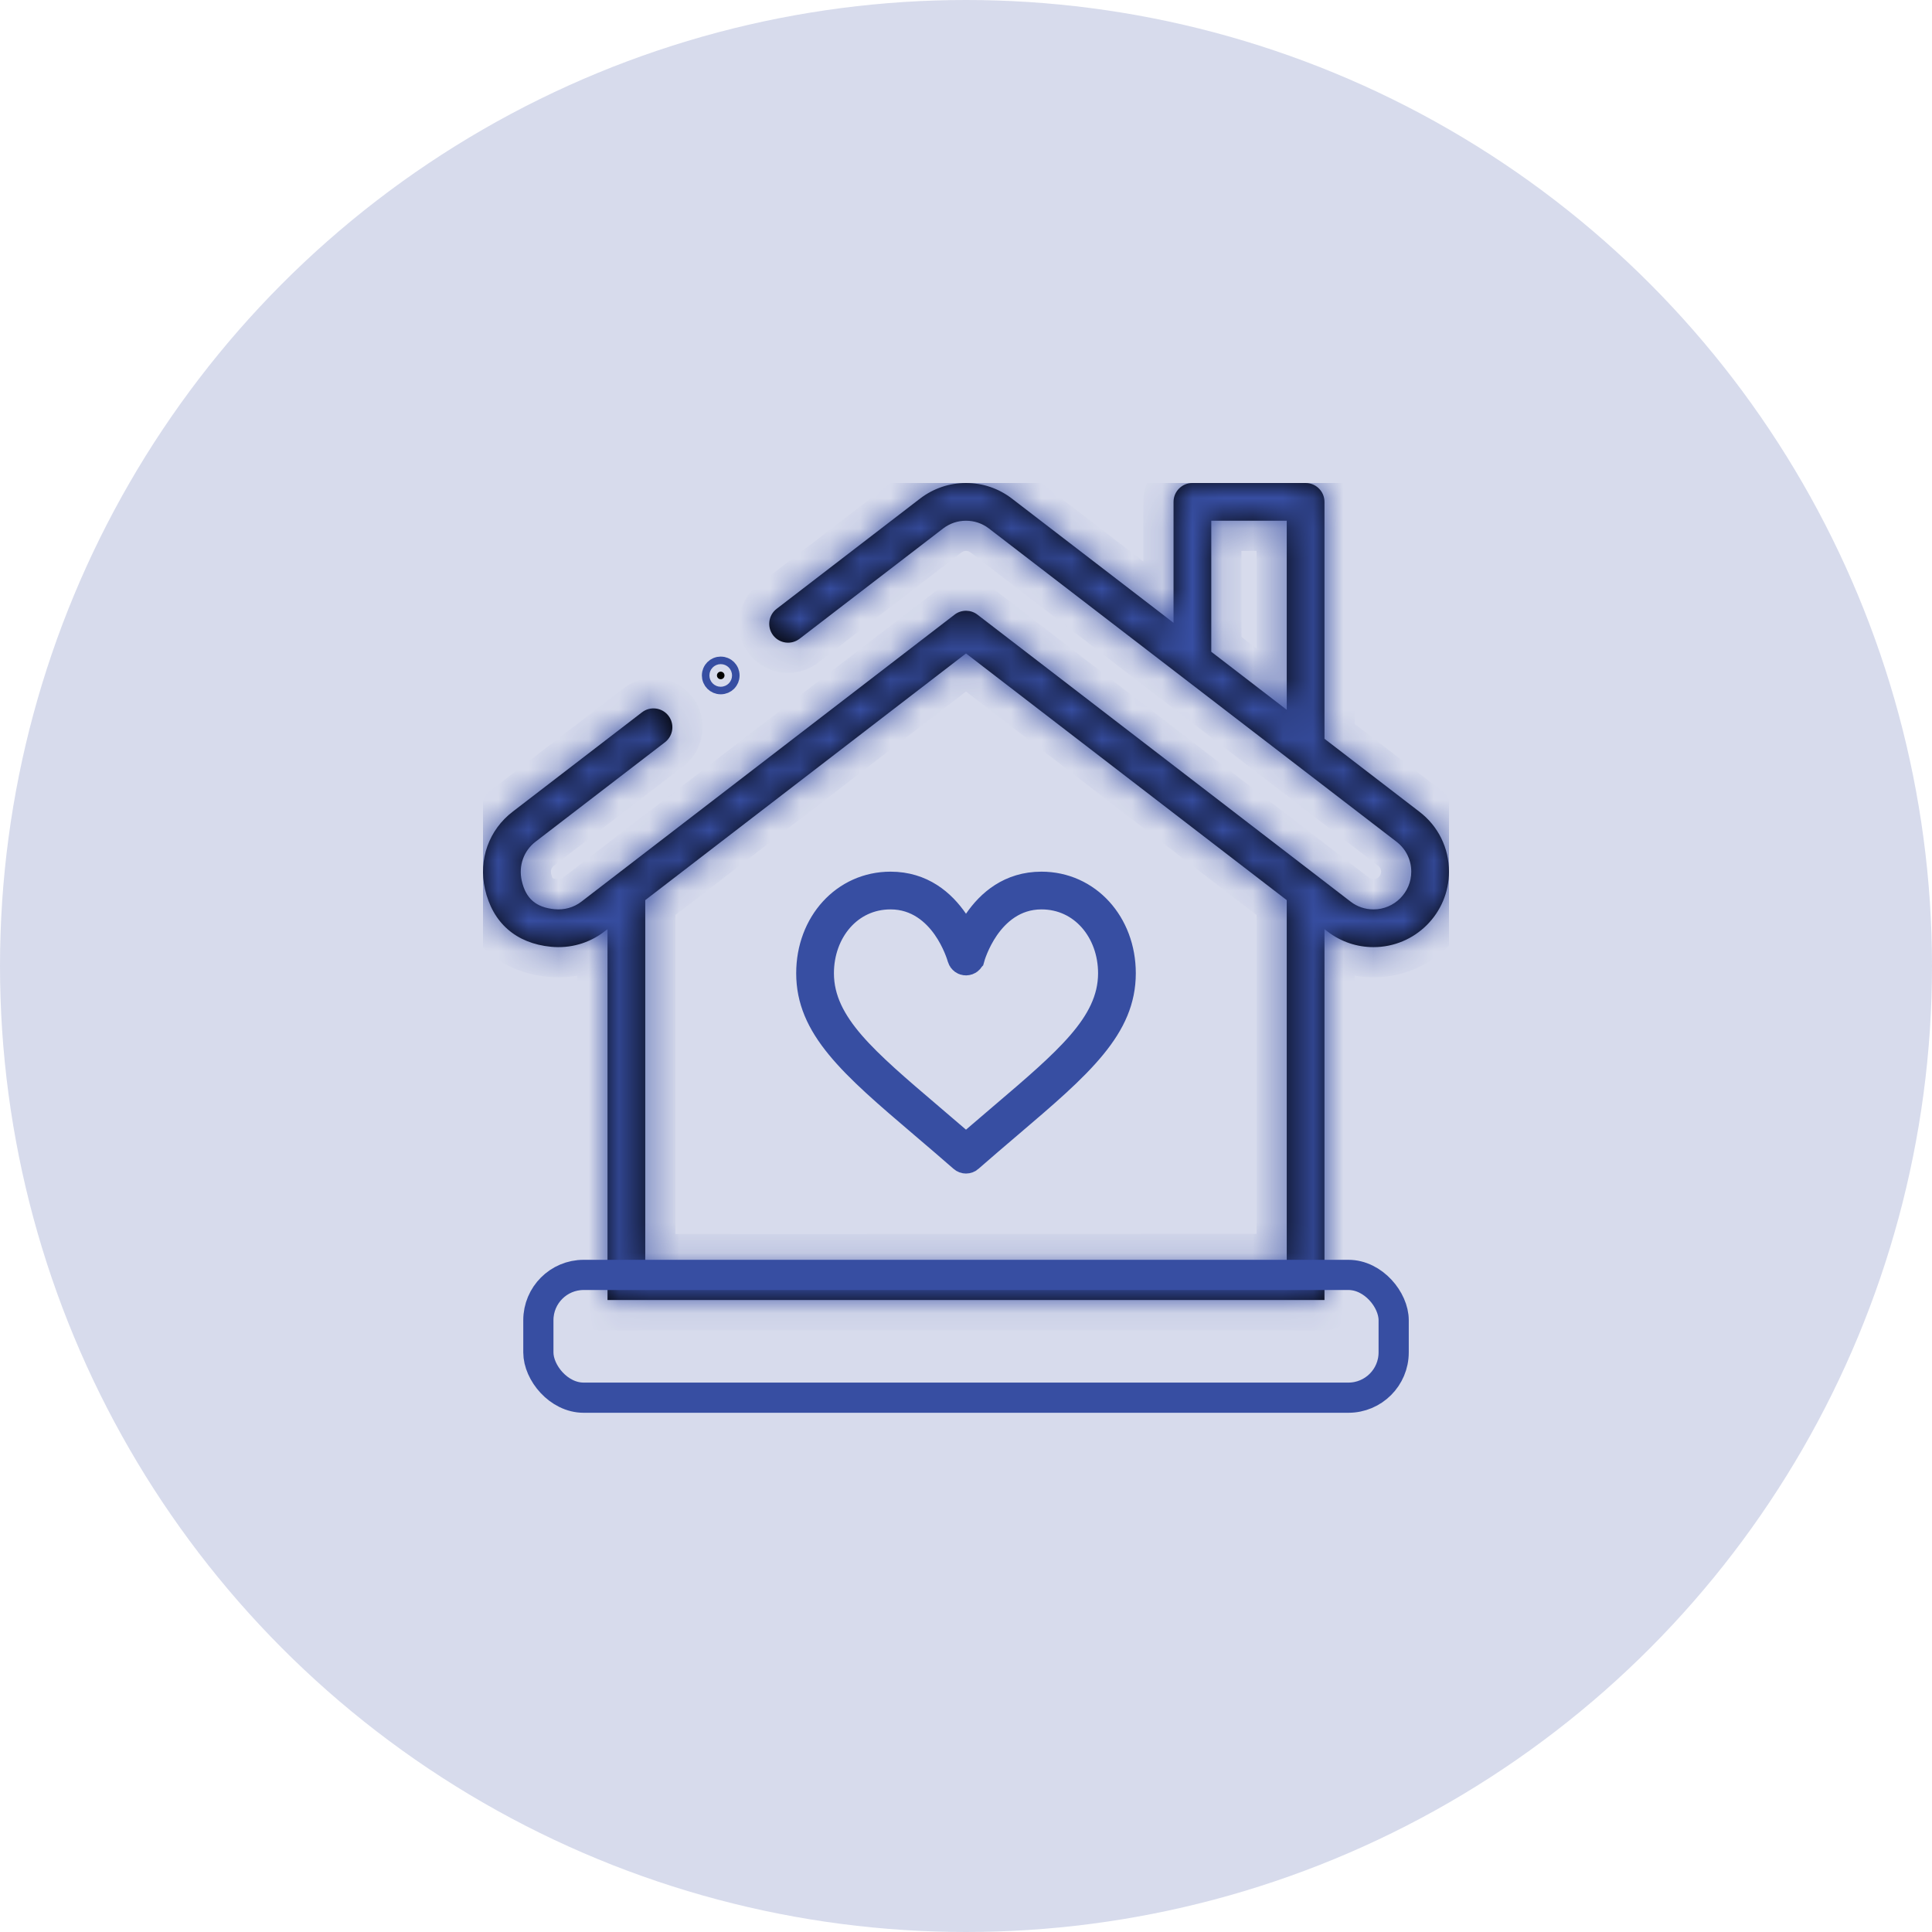 <svg width="64" height="64" viewBox="0 0 64 64" fill="none" xmlns="http://www.w3.org/2000/svg">
<circle opacity="0.2" cx="32" cy="32" r="32" fill="#374EA2"/>
<g clip-path="url(#clip0_1_144)">
<path d="M31.918 38.344L31.918 38.344C31.463 37.946 31.035 37.581 30.623 37.23C29.43 36.214 28.489 35.41 27.838 34.614C27.201 33.837 26.875 33.105 26.875 32.24C26.875 30.624 28.005 29.375 29.5 29.375C30.518 29.375 31.171 29.946 31.588 30.552L32 31.151L32.412 30.552C32.829 29.946 33.482 29.375 34.5 29.375C35.995 29.375 37.125 30.624 37.125 32.24C37.125 33.105 36.799 33.837 36.162 34.614C35.511 35.41 34.57 36.214 33.377 37.23C32.965 37.581 32.537 37.946 32.082 38.344L32.082 38.344C32.059 38.365 32.03 38.375 32 38.375C31.97 38.375 31.941 38.365 31.918 38.344ZM32.121 31.72L32.12 31.721C32.106 31.775 32.056 31.812 32 31.812C31.944 31.812 31.895 31.775 31.88 31.721L31.88 31.721L31.879 31.718C31.861 31.657 31.715 31.162 31.37 30.672C31.024 30.181 30.422 29.625 29.5 29.625C28.1 29.625 27.125 30.816 27.125 32.24C27.125 33.135 27.536 33.89 28.174 34.627C28.799 35.348 29.694 36.111 30.757 37.016L30.785 37.04L30.785 37.04C31.073 37.286 31.367 37.536 31.673 37.8L32 38.083L32.327 37.8C32.628 37.54 32.918 37.293 33.202 37.051L33.215 37.04L33.215 37.04L33.243 37.016C34.306 36.111 35.201 35.348 35.825 34.627C36.464 33.89 36.875 33.135 36.875 32.24C36.875 30.816 35.9 29.625 34.5 29.625C33.564 29.625 32.958 30.201 32.614 30.698C32.271 31.194 32.13 31.687 32.121 31.72Z" fill="black" stroke="#374EA2" stroke-width="1"/>
<path d="M24 22.375C24 22.444 23.945 22.5 23.875 22.5C23.806 22.5 23.75 22.444 23.75 22.375C23.75 22.306 23.806 22.25 23.875 22.25C23.945 22.25 24 22.306 24 22.375Z" fill="black" stroke="#374EA2" stroke-width="1"/>
<mask id="path-4-inside-1_1_144" fill="white">
<path d="M43.986 30.865C44.425 31.198 44.948 31.375 45.5 31.375C46.879 31.375 48 30.253 48 28.875C48 28.088 47.64 27.362 47.016 26.887L43.875 24.473V16.625C43.875 16.28 43.595 16 43.25 16H39.5C39.155 16 38.875 16.28 38.875 16.625V20.631L33.514 16.511C33.076 16.177 32.552 16 32 16C31.448 16 30.925 16.177 30.484 16.512L25.726 20.169C25.452 20.38 25.401 20.772 25.611 21.046C25.821 21.319 26.214 21.371 26.487 21.16L31.244 17.505C31.463 17.338 31.724 17.25 32 17.25C32.276 17.25 32.538 17.338 32.754 17.503L46.257 27.88C46.57 28.119 46.75 28.481 46.75 28.875C46.75 29.564 46.189 30.125 45.5 30.125C45.224 30.125 44.962 30.037 44.746 29.872C44.046 29.334 32.946 20.797 32.381 20.362C32.164 20.195 31.865 20.189 31.641 20.346C31.613 20.366 19.256 29.871 19.256 29.871C19.006 30.062 18.692 30.15 18.373 30.119C17.754 30.059 17.418 29.768 17.284 29.175C17.172 28.678 17.348 28.181 17.746 27.878L22.029 24.587C22.303 24.376 22.354 23.984 22.144 23.71C21.933 23.437 21.541 23.385 21.267 23.596L16.986 26.886C16.197 27.488 15.844 28.471 16.065 29.45C16.319 30.572 17.096 31.251 18.252 31.363C18.886 31.425 19.512 31.248 20.014 30.864L20.013 30.863C20.04 30.844 20.076 30.816 20.125 30.779V43.065H43.875V30.779L43.986 30.865ZM40.125 17.25H42.625V23.513L40.125 21.591V17.25ZM21.375 41.88V29.818C22.282 29.12 30.956 22.449 32 21.646L42.625 29.818V41.872L21.375 41.88Z"/>
</mask>
<path d="M43.986 30.865C44.425 31.198 44.948 31.375 45.5 31.375C46.879 31.375 48 30.253 48 28.875C48 28.088 47.64 27.362 47.016 26.887L43.875 24.473V16.625C43.875 16.28 43.595 16 43.25 16H39.5C39.155 16 38.875 16.28 38.875 16.625V20.631L33.514 16.511C33.076 16.177 32.552 16 32 16C31.448 16 30.925 16.177 30.484 16.512L25.726 20.169C25.452 20.38 25.401 20.772 25.611 21.046C25.821 21.319 26.214 21.371 26.487 21.16L31.244 17.505C31.463 17.338 31.724 17.25 32 17.25C32.276 17.25 32.538 17.338 32.754 17.503L46.257 27.88C46.57 28.119 46.75 28.481 46.75 28.875C46.75 29.564 46.189 30.125 45.5 30.125C45.224 30.125 44.962 30.037 44.746 29.872C44.046 29.334 32.946 20.797 32.381 20.362C32.164 20.195 31.865 20.189 31.641 20.346C31.613 20.366 19.256 29.871 19.256 29.871C19.006 30.062 18.692 30.15 18.373 30.119C17.754 30.059 17.418 29.768 17.284 29.175C17.172 28.678 17.348 28.181 17.746 27.878L22.029 24.587C22.303 24.376 22.354 23.984 22.144 23.71C21.933 23.437 21.541 23.385 21.267 23.596L16.986 26.886C16.197 27.488 15.844 28.471 16.065 29.45C16.319 30.572 17.096 31.251 18.252 31.363C18.886 31.425 19.512 31.248 20.014 30.864L20.013 30.863C20.04 30.844 20.076 30.816 20.125 30.779V43.065H43.875V30.779L43.986 30.865ZM40.125 17.25H42.625V23.513L40.125 21.591V17.25ZM21.375 41.88V29.818C22.282 29.12 30.956 22.449 32 21.646L42.625 29.818V41.872L21.375 41.88Z" fill="black"/>
<path d="M20.469 43.428L21.719 42.243L21.031 41.517L19.781 42.702L20.469 43.428ZM42.28 42.234L43.53 43.427L44.22 42.703L42.97 41.51L42.28 42.234ZM43.986 30.865L43.376 31.657L43.38 31.66L43.986 30.865ZM47.016 26.887L46.407 27.68L46.41 27.683L47.016 26.887ZM43.875 24.473H42.875V24.966L43.266 25.266L43.875 24.473ZM38.875 20.631L38.266 21.424L39.875 22.66V20.631H38.875ZM33.514 16.511L34.123 15.718L34.12 15.715L33.514 16.511ZM30.484 16.512L29.878 15.717L29.875 15.719L30.484 16.512ZM25.726 20.169L26.335 20.962L26.335 20.962L25.726 20.169ZM25.611 21.046L26.404 20.436L26.404 20.436L25.611 21.046ZM26.487 21.16L25.878 20.367L25.878 20.367L26.487 21.16ZM31.244 17.505L30.638 16.709L30.635 16.712L31.244 17.505ZM32.754 17.503L33.364 16.71L33.36 16.708L32.754 17.503ZM46.257 27.88L45.647 28.673L45.651 28.676L46.257 27.88ZM44.746 29.872L44.136 30.665L44.14 30.668L44.746 29.872ZM32.381 20.362L31.771 21.155L31.772 21.155L32.381 20.362ZM31.641 20.346L32.214 21.166L32.216 21.164L31.641 20.346ZM19.256 29.871L19.863 30.666L19.866 30.663L19.256 29.871ZM18.373 30.119L18.47 29.123L18.469 29.123L18.373 30.119ZM17.284 29.175L18.26 28.954L18.26 28.954L17.284 29.175ZM17.746 27.878L18.352 28.673L18.355 28.671L17.746 27.878ZM22.029 24.587L21.42 23.794L21.42 23.794L22.029 24.587ZM21.267 23.596L21.877 24.388L21.877 24.388L21.267 23.596ZM16.986 26.886L17.593 27.681L17.596 27.678L16.986 26.886ZM16.065 29.45L17.041 29.23L17.041 29.23L16.065 29.45ZM18.252 31.363L18.349 30.367L18.348 30.367L18.252 31.363ZM20.014 30.864L20.621 31.66L21.43 31.043L20.799 30.244L20.014 30.864ZM20.013 30.863L19.42 30.058L18.587 30.672L19.229 31.483L20.013 30.863ZM20.125 30.779H21.125V28.757L19.519 29.984L20.125 30.779ZM43.875 30.779L44.485 29.986L42.875 28.748V30.779H43.875ZM40.125 17.25V16.25H39.125V17.25H40.125ZM42.625 17.25H43.625V16.25H42.625V17.25ZM42.625 23.513L42.016 24.305L43.625 25.542V23.513H42.625ZM40.125 21.591H39.125V22.084L39.516 22.384L40.125 21.591ZM21.375 29.818L20.766 29.025L20.375 29.325V29.818H21.375ZM32 21.646L32.61 20.853L32 20.384L31.39 20.853L32 21.646ZM42.625 29.818H43.625V29.325L43.235 29.025L42.625 29.818ZM20.125 43.065H19.125V44.065H20.125V43.065ZM21.375 41.88H20.375V42.881L21.376 42.88L21.375 41.88ZM42.625 41.872L42.625 42.872L43.625 42.871V41.872H42.625ZM43.875 43.065V44.065C44.427 44.065 44.875 43.617 44.875 43.065H43.875ZM43.38 31.66C43.993 32.127 44.73 32.375 45.5 32.375V30.375C45.166 30.375 44.856 30.27 44.592 30.069L43.38 31.66ZM45.5 32.375C47.431 32.375 49 30.806 49 28.875H47C47 29.701 46.326 30.375 45.5 30.375V32.375ZM49 28.875C49 27.776 48.495 26.756 47.621 26.091L46.41 27.683C46.786 27.969 47 28.399 47 28.875H49ZM47.625 26.094L44.484 23.68L43.266 25.266L46.407 27.68L47.625 26.094ZM44.875 24.473V16.625H42.875V24.473H44.875ZM44.875 16.625C44.875 15.728 44.148 15 43.25 15V17C43.043 17 42.875 16.832 42.875 16.625H44.875ZM43.25 15H39.5V17H43.25V15ZM39.5 15C38.602 15 37.875 15.728 37.875 16.625H39.875C39.875 16.832 39.707 17 39.5 17V15ZM37.875 16.625V20.631H39.875V16.625H37.875ZM39.484 19.838L34.123 15.718L32.904 17.303L38.266 21.424L39.484 19.838ZM34.12 15.715C33.507 15.248 32.771 15 32 15V17C32.334 17 32.644 17.105 32.908 17.306L34.12 15.715ZM32 15C31.229 15 30.493 15.248 29.878 15.717L31.09 17.308C31.357 17.105 31.667 17 32 17V15ZM29.875 15.719L25.116 19.376L26.335 20.962L31.094 17.305L29.875 15.719ZM25.116 19.376C24.405 19.923 24.271 20.944 24.818 21.655L26.404 20.436C26.53 20.601 26.499 20.836 26.335 20.962L25.116 19.376ZM24.818 21.655C25.365 22.366 26.385 22.5 27.097 21.953L25.878 20.367C26.042 20.241 26.278 20.272 26.404 20.436L24.818 21.655ZM27.097 21.953L31.853 18.298L30.635 16.712L25.878 20.367L27.097 21.953ZM31.85 18.3C31.894 18.267 31.942 18.25 32 18.25V16.25C31.506 16.25 31.032 16.41 30.638 16.709L31.85 18.3ZM32 18.25C32.059 18.25 32.108 18.268 32.148 18.299L33.36 16.708C32.968 16.409 32.493 16.25 32 16.25V18.25ZM32.145 18.296L45.647 28.673L46.866 27.087L33.364 16.71L32.145 18.296ZM45.651 28.676C45.716 28.725 45.75 28.794 45.75 28.875H47.75C47.75 28.169 47.424 27.512 46.862 27.084L45.651 28.676ZM45.75 28.875C45.75 29.012 45.637 29.125 45.5 29.125V31.125C46.742 31.125 47.75 30.116 47.75 28.875H45.75ZM45.5 29.125C45.441 29.125 45.393 29.108 45.352 29.077L44.14 30.668C44.532 30.966 45.007 31.125 45.5 31.125V29.125ZM45.356 29.079C44.656 28.541 33.556 20.004 32.991 19.57L31.772 21.155C32.336 21.589 43.436 30.126 44.136 30.665L45.356 29.079ZM32.991 19.57C32.428 19.136 31.648 19.119 31.066 19.528L32.216 21.164C32.082 21.259 31.902 21.255 31.771 21.155L32.991 19.57ZM31.068 19.527C31.029 19.554 27.897 21.963 24.828 24.323C23.282 25.512 21.737 26.701 20.578 27.593C19.998 28.038 19.515 28.41 19.178 28.669C19.009 28.799 18.876 28.902 18.785 28.971C18.74 29.006 18.705 29.033 18.682 29.051C18.67 29.06 18.662 29.067 18.656 29.071C18.653 29.073 18.65 29.075 18.649 29.076C18.648 29.077 18.648 29.077 18.647 29.078C18.647 29.078 18.647 29.078 18.647 29.078C18.647 29.078 18.647 29.078 19.256 29.871C19.866 30.663 19.866 30.663 19.866 30.663C19.866 30.663 19.866 30.663 19.867 30.663C19.867 30.663 19.867 30.662 19.868 30.662C19.87 30.66 19.872 30.659 19.875 30.656C19.881 30.652 19.89 30.645 19.901 30.636C19.925 30.618 19.959 30.591 20.005 30.556C20.095 30.487 20.228 30.385 20.397 30.255C20.735 29.995 21.218 29.623 21.797 29.178C22.956 28.286 24.501 27.098 26.048 25.909C29.164 23.512 32.225 21.158 32.214 21.166L31.068 19.527ZM18.65 29.076C18.604 29.11 18.543 29.13 18.47 29.123L18.276 31.114C18.842 31.169 19.407 31.013 19.863 30.666L18.65 29.076ZM18.469 29.123C18.294 29.106 18.276 29.068 18.302 29.091C18.33 29.116 18.295 29.11 18.26 28.954L16.309 29.395C16.408 29.832 16.607 30.269 16.992 30.602C17.374 30.933 17.833 31.071 18.277 31.114L18.469 29.123ZM18.26 28.954C18.231 28.829 18.274 28.733 18.352 28.673L17.14 27.083C16.422 27.63 16.113 28.527 16.309 29.395L18.26 28.954ZM18.355 28.671L22.639 25.38L21.42 23.794L17.137 27.085L18.355 28.671ZM22.639 25.38C23.35 24.833 23.484 23.812 22.937 23.101L21.351 24.32C21.225 24.155 21.256 23.92 21.42 23.794L22.639 25.38ZM22.937 23.101C22.39 22.39 21.37 22.256 20.658 22.803L21.877 24.388C21.712 24.515 21.477 24.484 21.351 24.32L22.937 23.101ZM20.658 22.803L16.377 26.093L17.596 27.678L21.877 24.388L20.658 22.803ZM16.38 26.09C15.274 26.933 14.783 28.315 15.09 29.671L17.041 29.23C16.904 28.626 17.119 28.042 17.593 27.681L16.38 26.09ZM15.09 29.671C15.257 30.408 15.61 31.055 16.162 31.538C16.713 32.02 17.402 32.285 18.156 32.358L18.348 30.367C17.945 30.328 17.668 30.198 17.478 30.032C17.289 29.867 17.127 29.614 17.041 29.23L15.09 29.671ZM18.155 32.358C19.038 32.444 19.916 32.197 20.621 31.66L19.408 30.069C19.108 30.298 18.734 30.405 18.349 30.367L18.155 32.358ZM20.799 30.244L20.798 30.243L19.229 31.483L19.23 31.484L20.799 30.244ZM20.606 31.668C20.64 31.644 20.681 31.612 20.732 31.574L19.519 29.984C19.471 30.02 19.44 30.044 19.42 30.058L20.606 31.668ZM43.265 31.572L43.376 31.657L44.596 30.072L44.485 29.986L43.265 31.572ZM40.125 18.25H42.625V16.25H40.125V18.25ZM41.625 17.25V23.513H43.625V17.25H41.625ZM43.234 22.72L40.734 20.798L39.516 22.384L42.016 24.305L43.234 22.72ZM41.125 21.591V17.25H39.125V21.591H41.125ZM21.985 30.61C22.892 29.913 31.566 23.241 32.61 22.439L31.39 20.853C30.346 21.656 21.673 28.327 20.766 29.025L21.985 30.61ZM31.39 22.439L42.015 30.61L43.235 29.025L32.61 20.853L31.39 22.439ZM19.125 30.779V43.065H21.125V30.779H19.125ZM22.375 41.88V29.818H20.375V41.88H22.375ZM41.625 29.818V41.872H43.625V29.818H41.625ZM44.875 43.065V30.779H42.875V43.065H44.875ZM20.125 44.065H43.875V42.065H20.125V44.065ZM42.625 40.872L21.375 40.88L21.376 42.88L42.625 42.872L42.625 40.872Z" fill="#374EA2" mask="url(#path-4-inside-1_1_144)"/>
<rect x="17.834" y="42.233" width="28.333" height="4.067" rx="1.5" stroke="#374EA2"/>
</g>
<defs>
<clipPath id="clip0_1_144">
<rect width="32" height="32" fill="white" transform="translate(16 16)"/>
</clipPath>
</defs>
</svg>
